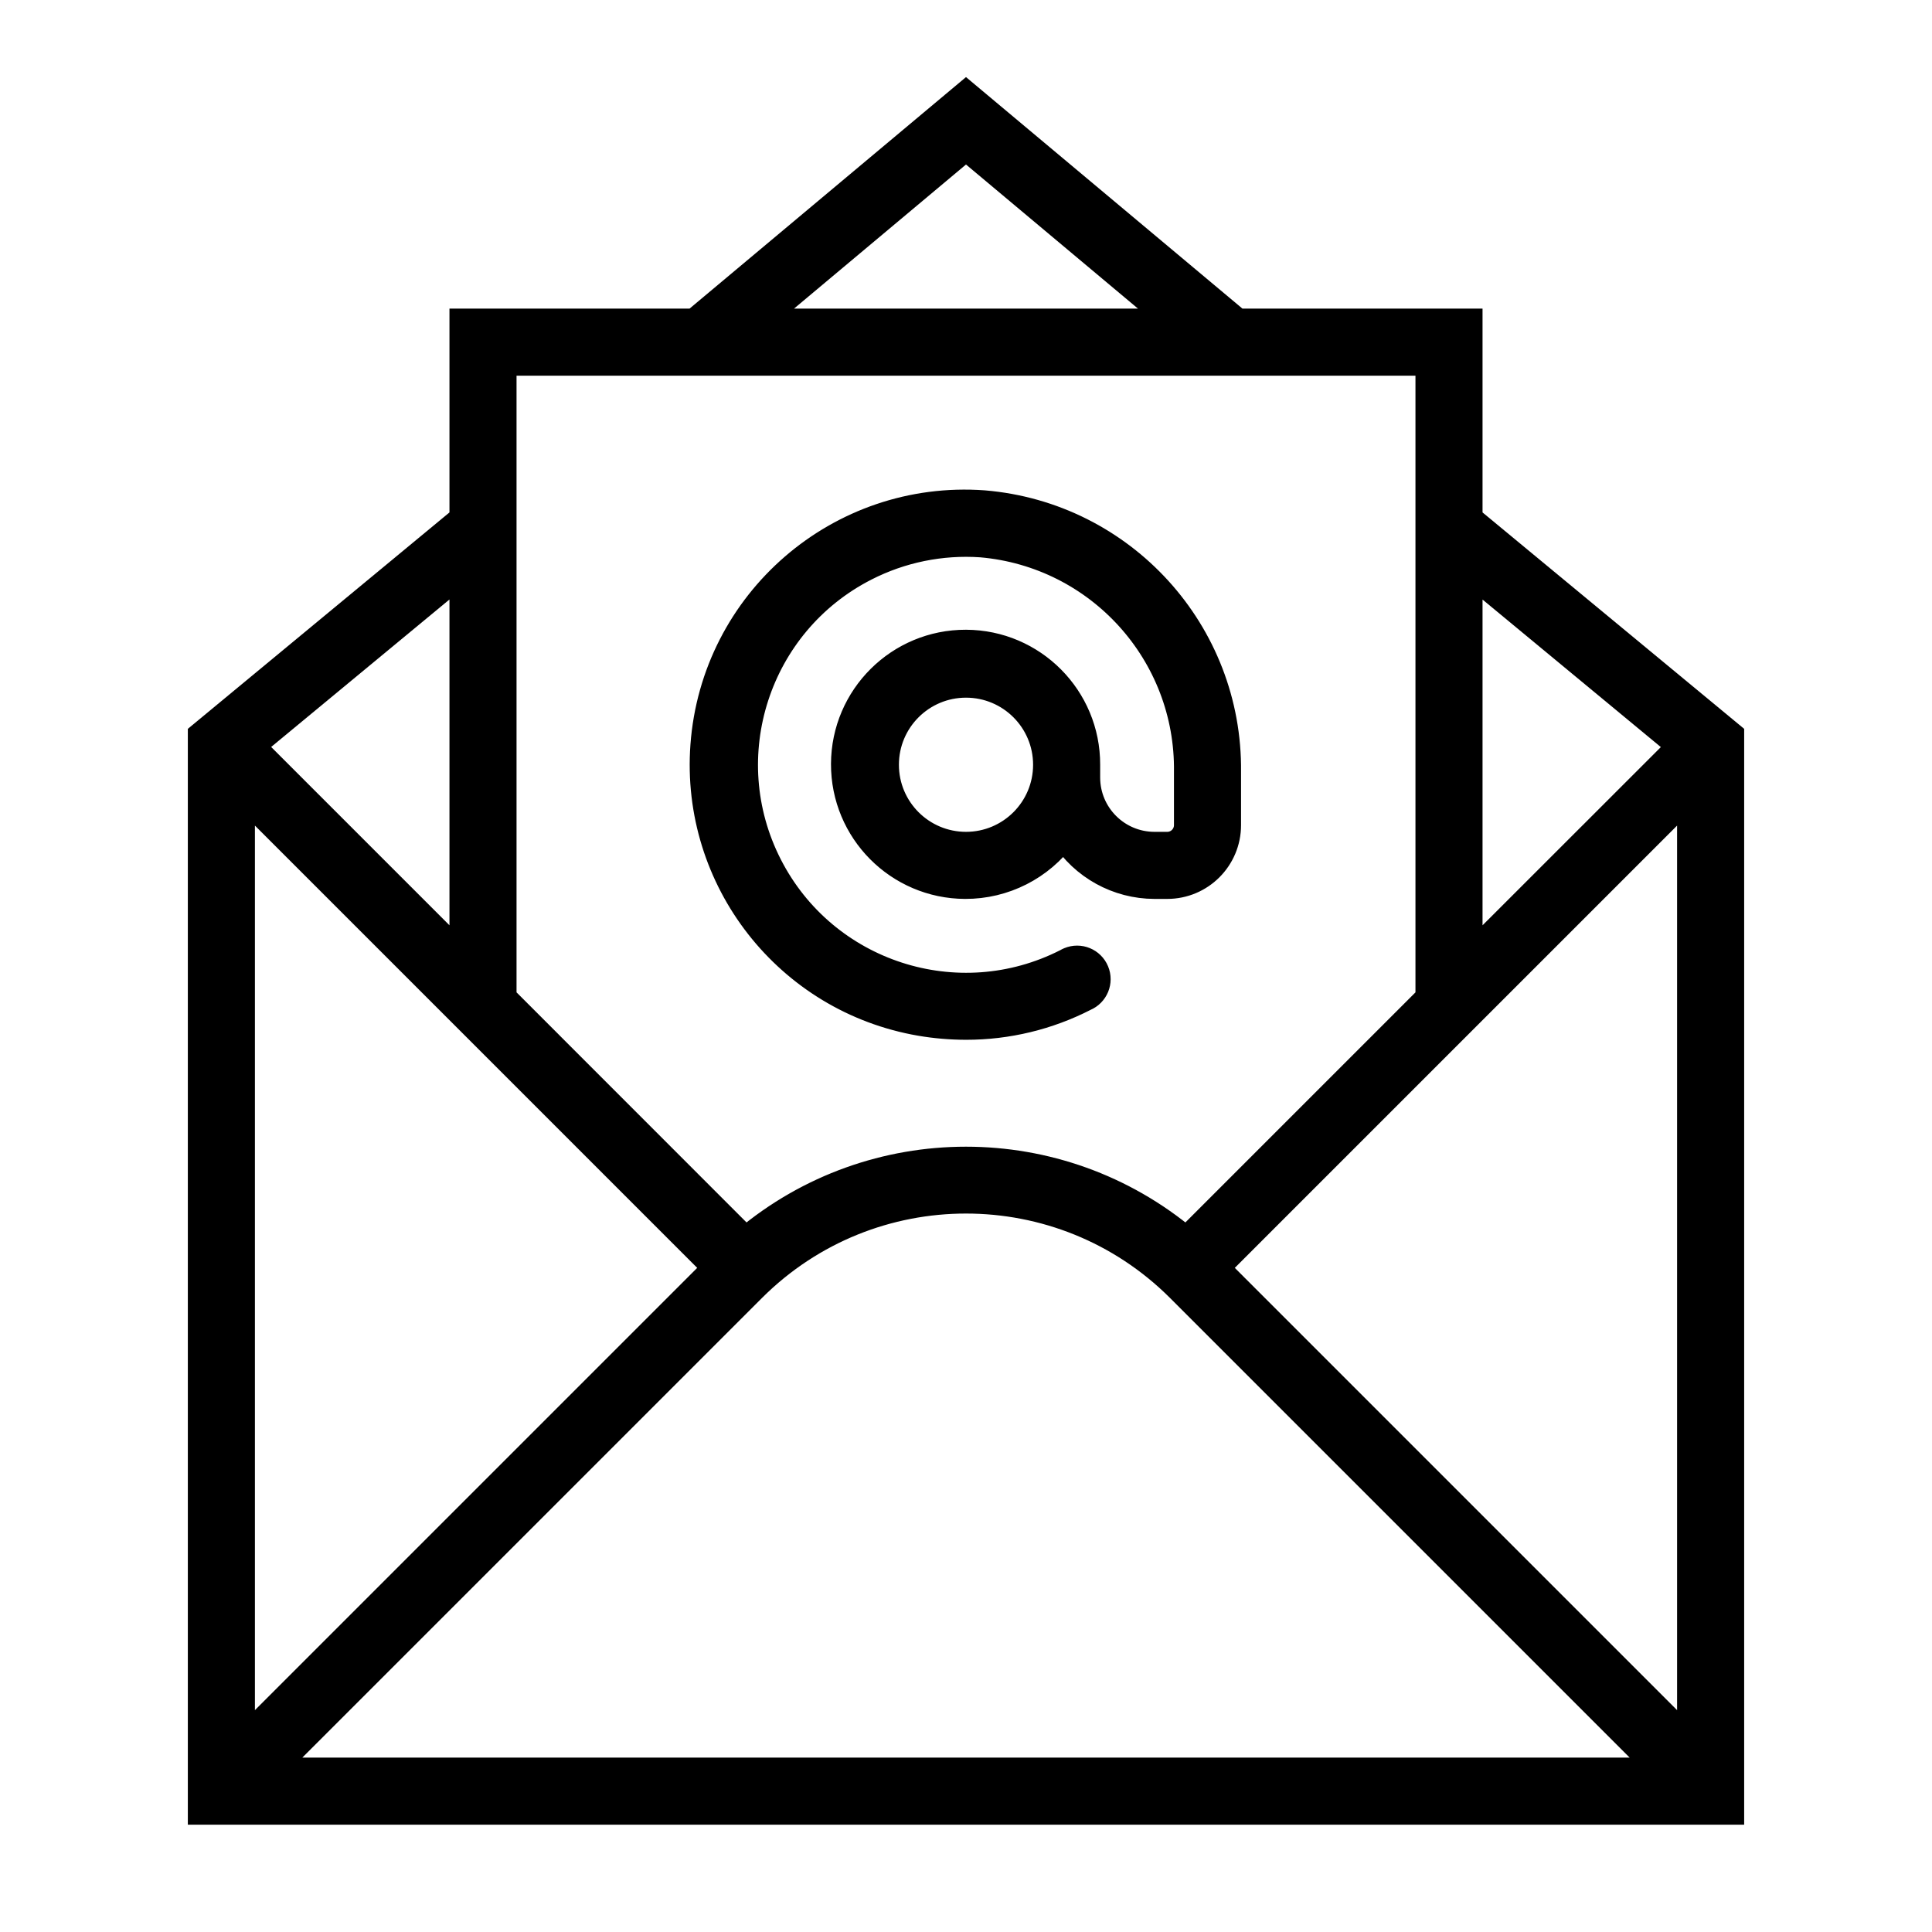 <svg width="96" height="96" xmlns="http://www.w3.org/2000/svg" xmlns:xlink="http://www.w3.org/1999/xlink" xml:space="preserve" overflow="hidden"><defs><clipPath id="clip0"><rect x="682" y="204" width="96" height="96"/></clipPath></defs><g clip-path="url(#clip0)" transform="translate(-682 -204)"><path d="M755 229.776 755 220 743.493 220 730 208.7 716.507 220 705 220 705 229.776 692 240.529 692 294 768 294 768 240.529ZM755 232.376 765.516 241.076 755 251.586ZM730 211.305 740.378 220 719.622 220ZM707 222 753 222 753 253.586 740.948 265.638C734.619 260.314 725.377 260.314 719.048 265.638L707 253.586ZM705 232.372 705 251.586 694.484 241.07ZM694.017 243.431 717.586 267 694.017 290.569C694.013 290.573 694.007 290.573 694.003 290.569 694.001 290.567 694 290.565 694 290.562L694 243.438C694 243.432 694.005 243.428 694.01 243.428 694.013 243.428 694.015 243.429 694.017 243.431ZM695.438 292C695.432 292 695.428 291.995 695.428 291.99 695.428 291.987 695.429 291.985 695.431 291.983L719.394 268.021C725.255 262.172 734.745 262.172 740.606 268.021L764.569 291.983C764.573 291.987 764.573 291.993 764.569 291.997 764.567 291.999 764.565 292 764.562 292ZM765.983 290.569 742.414 267 765.983 243.431C765.987 243.427 765.993 243.427 765.997 243.431 765.999 243.433 766 243.435 766 243.438L766 290.562C766 290.568 765.995 290.572 765.99 290.572 765.987 290.572 765.985 290.571 765.983 290.569Z" stroke="#000000" stroke-width="1.333"/><path d="M727.733 254.807C728.484 254.935 729.244 254.999 730.005 255 732.057 255.002 734.08 254.514 735.905 253.577 736.415 253.365 736.656 252.779 736.443 252.269 736.231 251.759 735.646 251.518 735.136 251.731 735.089 251.75 735.044 251.773 735 251.8 729.589 254.561 722.964 252.413 720.202 247.002 717.441 241.591 719.589 234.965 725 232.204 726.777 231.297 728.766 230.891 730.756 231.028 736.612 231.536 741.082 236.479 741 242.356L741 245C741 245.552 740.552 246 740 246L739.363 246C737.506 245.998 736.002 244.493 736 242.636L736 242C736.012 238.675 733.325 235.97 730 235.958 726.675 235.946 723.97 238.633 723.958 241.958 723.946 245.283 726.633 247.988 729.958 248 731.894 248.007 733.716 247.082 734.853 245.514 735.833 247.059 737.534 247.996 739.363 248L740 248C741.657 248 743 246.657 743 245L743 242.356C743.081 235.425 737.794 229.609 730.887 229.03 723.727 228.506 717.497 233.885 716.972 241.046 716.484 247.719 721.139 253.672 727.733 254.807ZM730 246C727.791 246 726 244.209 726 242 726 239.791 727.791 238 730 238 732.209 238 734 239.791 734 242 734 244.209 732.209 246 730 246Z" stroke="#000000" stroke-width="1.333"/></g></svg>